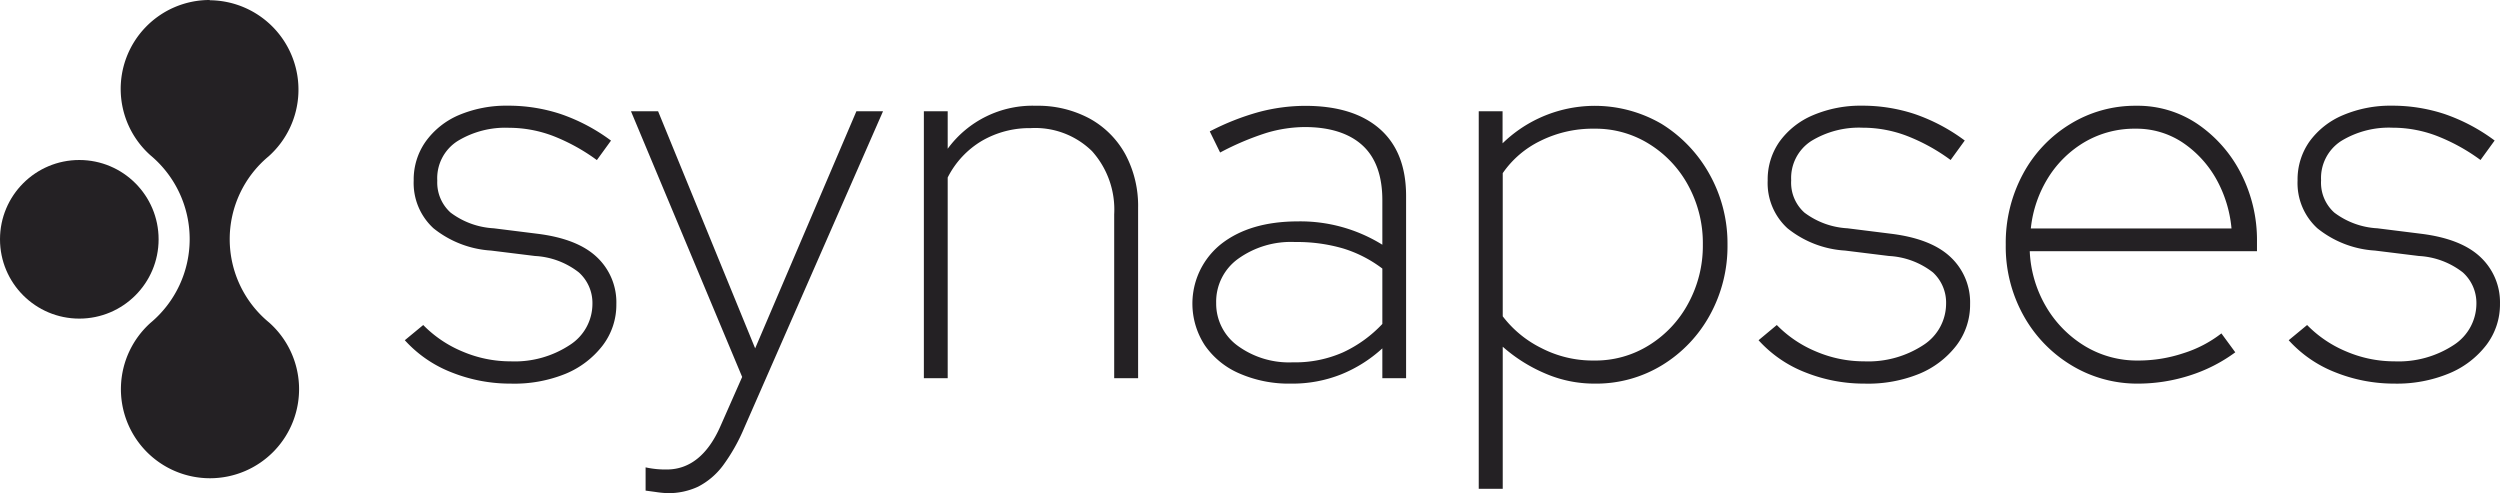 <?xml version="1.0" encoding="UTF-8" standalone="no"?>
<svg
   id="aff77bde-1ba2-4ee3-bd01-c410ab368791"
   data-name="Layer 1"
   viewBox="0 0 304.212 60.011"
   version="1.1"
   sodipodi:docname="logo_full_dark.svg"
   width="304.212"
   height="60.011"
   inkscape:version="1.1.2 (0a00cf5339, 2022-02-04)"
   xmlns:inkscape="http://www.inkscape.org/namespaces/inkscape"
   xmlns:sodipodi="http://sodipodi.sourceforge.net/DTD/sodipodi-0.dtd"
   xmlns="http://www.w3.org/2000/svg"
   xmlns:svg="http://www.w3.org/2000/svg"
   xmlns:rdf="http://www.w3.org/1999/02/22-rdf-syntax-ns#"
   xmlns:cc="http://creativecommons.org/ns#"
   xmlns:dc="http://purl.org/dc/elements/1.1/">
  <defs
     id="defs926" />
  <sodipodi:namedview
     id="namedview924"
     pagecolor="#505050"
     bordercolor="#eeeeee"
     borderopacity="1"
     inkscape:pageshadow="0"
     inkscape:pageopacity="0"
     inkscape:pagecheckerboard="0"
     showgrid="false"
     fit-margin-top="0"
     fit-margin-left="0"
     fit-margin-right="0"
     fit-margin-bottom="0"
     inkscape:zoom="3.106283"
     inkscape:cx="162.57372"
     inkscape:cy="35.09017"
     inkscape:window-width="1920"
     inkscape:window-height="1054"
     inkscape:window-x="1920"
     inkscape:window-y="26"
     inkscape:window-maximized="1"
     inkscape:current-layer="aff77bde-1ba2-4ee3-bd01-c410ab368791" />
  <title
     id="title899">logo_full_dark</title>
  <path
     d="m 62.13,46.68 a 19.19,19.19 0 0 1 -7.16,-1.36 15,15 0 0 1 -5.71,-3.92 l 2.24,-1.85 a 14.4,14.4 0 0 0 4.79,3.23 14.84,14.84 0 0 0 5.84,1.19 12.17,12.17 0 0 0 7.22,-2 5.94,5.94 0 0 0 2.74,-5 5,5 0 0 0 -1.65,-3.82 9.47,9.47 0 0 0 -5.34,-2 l -5.35,-0.66 a 12.42,12.42 0 0 1 -7,-2.71 7.47,7.47 0 0 1 -2.41,-5.81 8,8 0 0 1 1.46,-4.75 9.61,9.61 0 0 1 4,-3.2 14.82,14.82 0 0 1 6,-1.16 20.31,20.31 0 0 1 6.41,1.01 22.41,22.41 0 0 1 6.14,3.24 l -1.72,2.37 a 23.29,23.29 0 0 0 -5.31,-2.93 15.13,15.13 0 0 0 -5.38,-1 11.14,11.14 0 0 0 -6.27,1.62 5.36,5.36 0 0 0 -2.46,4.82 4.92,4.92 0 0 0 1.62,3.88 9.59,9.59 0 0 0 5.25,1.91 l 5.28,0.66 q 4.89,0.6 7.26,2.84 a 7.54,7.54 0 0 1 2.38,5.74 8.15,8.15 0 0 1 -1.65,5 11,11 0 0 1 -4.52,3.46 16.58,16.58 0 0 1 -6.7,1.2 z"
     fill="#242124"
     id="path901" />
  <path
     d="m 81.27,60.01 a 11.94,11.94 0 0 1 -1.46,-0.14 l -1.25,-0.17 v -2.83 a 11.06,11.06 0 0 0 2.57,0.26 c 2.78,0 5,-1.76 6.54,-5.28 l 2.64,-5.98 -13.53,-32.33 h 3.3 l 11.81,28.85 12.32,-28.85 h 3.24 l -16.9,38.55 a 22.23,22.23 0 0 1 -2.6,4.59 8.82,8.82 0 0 1 -3,2.54 8.52,8.52 0 0 1 -3.68,0.79 z"
     fill="#242124"
     id="path903" />
  <path
     d="m 112.42,46.02 v -32.48 h 2.9 v 4.56 a 12.79,12.79 0 0 1 10.76,-5.23 13.27,13.27 0 0 1 6.5,1.55 11,11 0 0 1 4.36,4.36 13.27,13.27 0 0 1 1.55,6.5 v 20.74 h -2.91 v -19.94 a 10.64,10.64 0 0 0 -2.7,-7.69 9.88,9.88 0 0 0 -7.46,-2.8 11.54,11.54 0 0 0 -5.94,1.55 10.88,10.88 0 0 0 -4.16,4.46 v 24.42 z"
     fill="#242124"
     id="path905" />
  <path
     d="m 157.1,46.68 a 15,15 0 0 1 -6.27,-1.23 9.81,9.81 0 0 1 -4.22,-3.43 9.27,9.27 0 0 1 2,-12.34 q 3.5,-2.73 9.3,-2.74 a 18.91,18.91 0 0 1 10.3,2.84 v -5.41 c 0,-3 -0.82,-5.23 -2.44,-6.7 -1.62,-1.47 -4,-2.21 -7,-2.21 a 16.57,16.57 0 0 0 -4.69,0.72 33.62,33.62 0 0 0 -5.61,2.38 l -1.26,-2.57 a 30.58,30.58 0 0 1 5.94,-2.35 22.12,22.12 0 0 1 5.68,-0.76 c 3.91,0 6.94,0.94 9.07,2.81 2.13,1.87 3.2,4.59 3.2,8.15 v 22.18 h -2.89 v -3.63 a 16.63,16.63 0 0 1 -5,3.16 16,16 0 0 1 -6.11,1.13 z m -9.11,-9.81 a 6.34,6.34 0 0 0 2.64,5.22 10.58,10.58 0 0 0 6.67,2 14.41,14.41 0 0 0 6.14,-1.22 15.49,15.49 0 0 0 4.77,-3.45 v -6.74 a 15.31,15.31 0 0 0 -4.75,-2.44 20,20 0 0 0 -5.88,-0.79 11,11 0 0 0 -6.93,2.05 6.43,6.43 0 0 0 -2.66,5.37 z"
     fill="#242124"
     id="path907" />
  <path
     d="m 179.94,59.48 v -45.94 h 2.9 v 3.9 a 16.1,16.1 0 0 1 19.37,-2.35 16.71,16.71 0 0 1 5.81,6.11 17.23,17.23 0 0 1 2.19,8.58 17.34,17.34 0 0 1 -2.14,8.55 16.3,16.3 0 0 1 -5.81,6.1 15.38,15.38 0 0 1 -8.22,2.25 15,15 0 0 1 -6,-1.23 19,19 0 0 1 -5.18,-3.26 v 17.29 z m 14.05,-15.61 a 12.29,12.29 0 0 0 6.7,-1.88 13.43,13.43 0 0 0 4.75,-5.08 14.63,14.63 0 0 0 1.77,-7.13 14.63,14.63 0 0 0 -1.75,-7.16 13.43,13.43 0 0 0 -4.75,-5.08 12.29,12.29 0 0 0 -6.7,-1.88 14.29,14.29 0 0 0 -6.56,1.48 11.83,11.83 0 0 0 -4.59,3.93 v 17.42 a 13.32,13.32 0 0 0 4.69,3.86 13.63,13.63 0 0 0 6.44,1.52 z"
     fill="#242124"
     id="path909" />
  <path
     d="m 226.86,46.68 a 19.23,19.23 0 0 1 -7.16,-1.36 15,15 0 0 1 -5.71,-3.92 l 2.22,-1.85 a 14.4,14.4 0 0 0 4.79,3.23 14.88,14.88 0 0 0 5.84,1.19 12.23,12.23 0 0 0 7.23,-2 6,6 0 0 0 2.74,-5 5,5 0 0 0 -1.6,-3.82 9.51,9.51 0 0 0 -5.35,-2 l -5.35,-0.66 a 12.36,12.36 0 0 1 -7,-2.71 7.44,7.44 0 0 1 -2.41,-5.81 8,8 0 0 1 1.45,-4.75 9.64,9.64 0 0 1 4.06,-3.2 14.79,14.79 0 0 1 6,-1.16 20.25,20.25 0 0 1 6.33,1 22.27,22.27 0 0 1 6.14,3.24 l -1.72,2.37 a 22.88,22.88 0 0 0 -5.31,-2.93 15.09,15.09 0 0 0 -5.38,-1 11.14,11.14 0 0 0 -6.27,1.62 5.36,5.36 0 0 0 -2.44,4.78 4.89,4.89 0 0 0 1.61,3.93 9.56,9.56 0 0 0 5.24,1.91 l 5.28,0.66 q 4.89,0.6 7.26,2.84 a 7.54,7.54 0 0 1 2.38,5.74 8.15,8.15 0 0 1 -1.65,5 11,11 0 0 1 -4.52,3.46 16.55,16.55 0 0 1 -6.7,1.2 z"
     fill="#242124"
     id="path911" />
  <path
     d="m 260.21,46.68 a 15.42,15.42 0 0 1 -8.18,-2.25 16.24,16.24 0 0 1 -5.82,-6.07 17.23,17.23 0 0 1 -2.14,-8.58 17.63,17.63 0 0 1 2.08,-8.58 15.88,15.88 0 0 1 5.71,-6.07 15.08,15.08 0 0 1 8.07,-2.26 13,13 0 0 1 7.52,2.25 16.09,16.09 0 0 1 5.25,6 17.73,17.73 0 0 1 1.94,8.28 v 1.17 h -27.65 a 14.5,14.5 0 0 0 2,6.77 13.68,13.68 0 0 0 4.72,4.78 12.26,12.26 0 0 0 6.5,1.75 17.27,17.27 0 0 0 5.48,-0.89 14.65,14.65 0 0 0 4.62,-2.41 l 1.69,2.3 a 19,19 0 0 1 -5.61,2.84 20.64,20.64 0 0 1 -6.18,0.97 z m -13.09,-18.88 h 24.42 a 15.1,15.1 0 0 0 -1.91,-6.11 13,13 0 0 0 -4.09,-4.38 10.13,10.13 0 0 0 -5.68,-1.65 12,12 0 0 0 -6.11,1.58 13,13 0 0 0 -4.48,4.32 14.51,14.51 0 0 0 -2.15,6.24 z"
     fill="#242124"
     id="path913" />
  <path
     d="m 291.34,46.68 a 19.23,19.23 0 0 1 -7.13,-1.36 15,15 0 0 1 -5.71,-3.92 l 2.24,-1.85 a 14.4,14.4 0 0 0 4.79,3.23 14.88,14.88 0 0 0 5.84,1.19 12.23,12.23 0 0 0 7.23,-2 6,6 0 0 0 2.74,-5 5,5 0 0 0 -1.65,-3.82 9.51,9.51 0 0 0 -5.35,-2 l -5.35,-0.66 a 12.36,12.36 0 0 1 -7,-2.71 7.44,7.44 0 0 1 -2.41,-5.81 8,8 0 0 1 1.45,-4.75 9.64,9.64 0 0 1 4.06,-3.2 14.79,14.79 0 0 1 6,-1.16 20.25,20.25 0 0 1 6.33,1 22.27,22.27 0 0 1 6.14,3.24 l -1.72,2.37 a 23.08,23.08 0 0 0 -5.31,-2.93 15.09,15.09 0 0 0 -5.38,-1 11.14,11.14 0 0 0 -6.27,1.62 5.36,5.36 0 0 0 -2.44,4.78 4.89,4.89 0 0 0 1.61,3.93 9.52,9.52 0 0 0 5.24,1.91 l 5.28,0.66 q 4.89,0.6 7.26,2.84 a 7.54,7.54 0 0 1 2.38,5.69 8.15,8.15 0 0 1 -1.65,5 11,11 0 0 1 -4.52,3.46 16.58,16.58 0 0 1 -6.7,1.25 z"
     fill="#242124"
     id="path915" />
  <path
     d="m 25.53,0.03 a 10.88,10.88 0 0 1 7.15,19 13.11,13.11 0 0 0 0.06,20.21 10.84,10.84 0 1 1 -14.43,0.05 13.28,13.28 0 0 0 0,-20.39 10.82,10.82 0 0 1 7.2,-18.9 z"
     fill="#242124"
     id="path917" />
  <circle
     cx="9.65"
     cy="29.12"
     r="9.65"
     fill="#242124"
     id="circle919" />
</svg>
